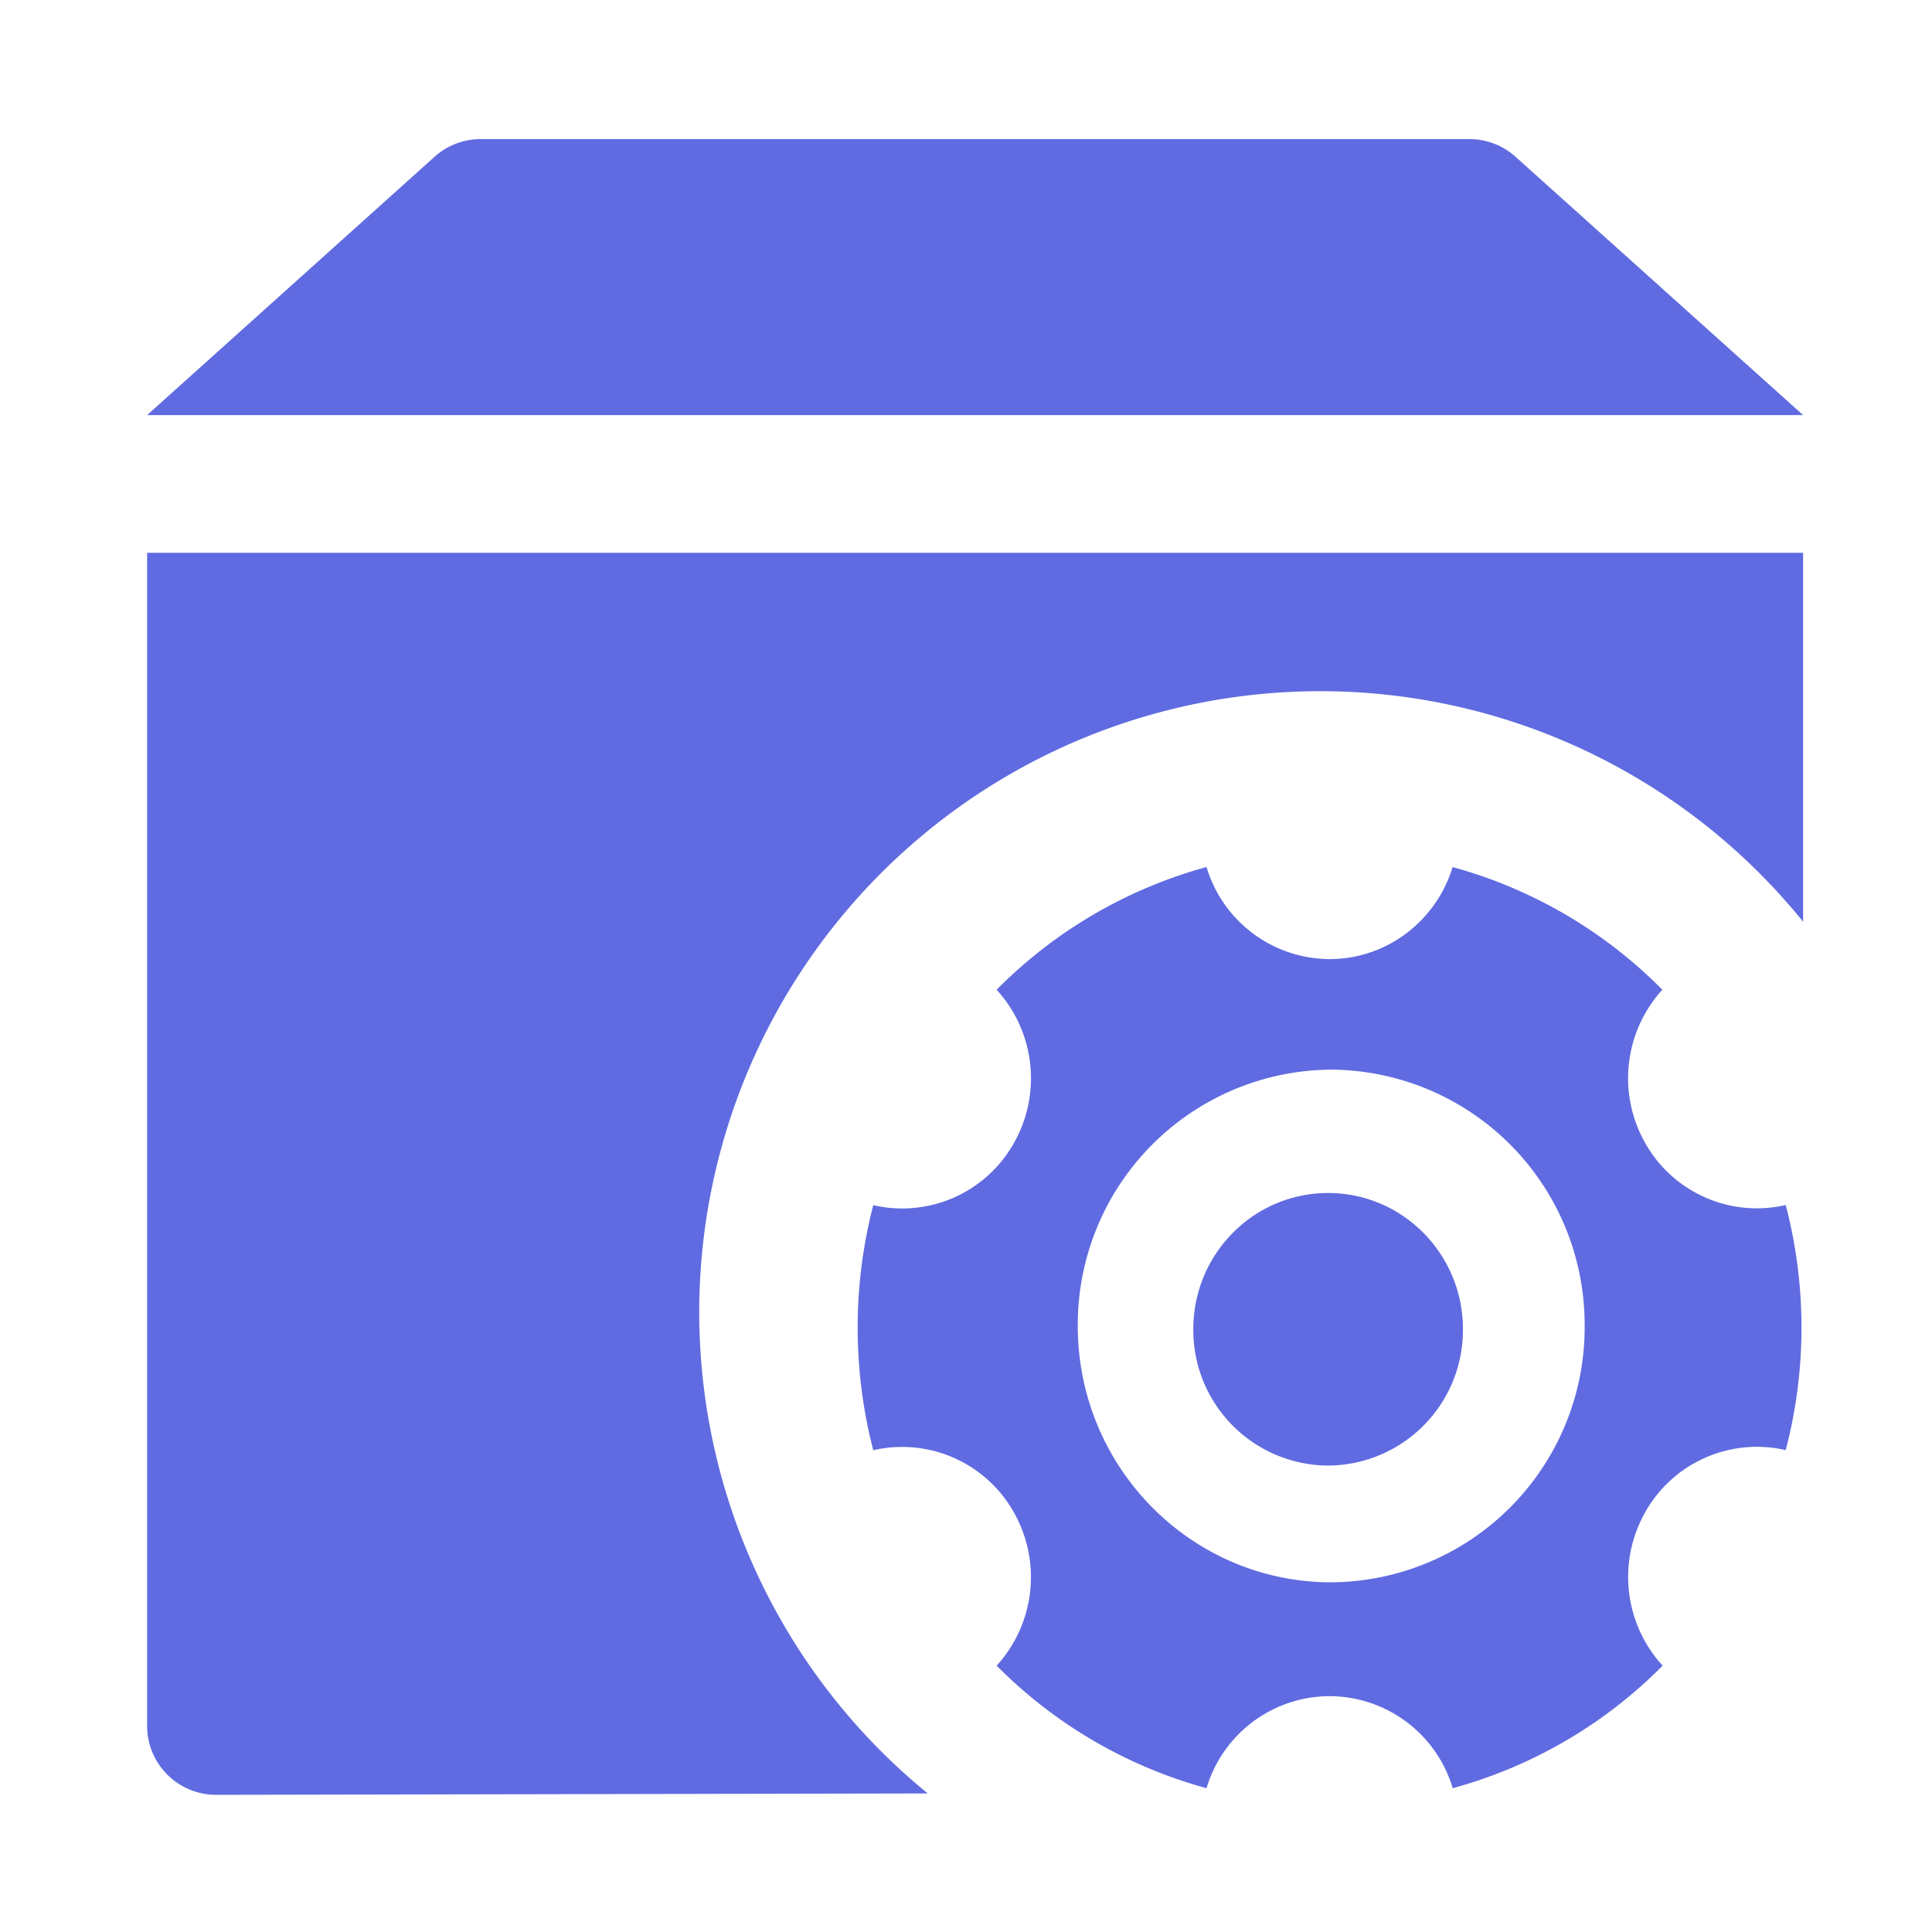 <?xml version="1.0" standalone="no"?><!DOCTYPE svg PUBLIC "-//W3C//DTD SVG 1.1//EN" "http://www.w3.org/Graphics/SVG/1.1/DTD/svg11.dtd"><svg t="1545031855940" class="icon" style="" viewBox="0 0 1024 1024" version="1.1" xmlns="http://www.w3.org/2000/svg" p-id="5330" xmlns:xlink="http://www.w3.org/1999/xlink" width="200" height="200"><defs><style type="text/css"></style></defs><path d="M955.685 488.521a329.143 329.143 0 1 0-463.945 462.043l-377.125 0.731a36.571 36.571 0 0 1-36.645-36.571v-621.714h877.714V488.594z m-877.714-268.507L230.4 83.017a36.571 36.571 0 0 1 24.43-9.289h523.922a36.571 36.571 0 0 1 24.43 9.289l152.503 136.997h-877.714z m561.518 239.543a68.389 68.389 0 0 0 65.17 48.786c30.72 0 56.759-20.626 65.243-48.786 42.13 11.557 80.457 33.938 111.177 65.024a69.632 69.632 0 0 0-8.997 81.408 67.877 67.877 0 0 0 74.386 32.695 256.658 256.658 0 0 1 0 129.902 67.877 67.877 0 0 0-74.386 32.768 69.632 69.632 0 0 0 9.143 81.481 248.686 248.686 0 0 1-111.25 64.951 68.315 68.315 0 0 0-65.317-48.786 68.242 68.242 0 0 0-65.17 48.786 249.271 249.271 0 0 1-111.25-64.951 69.632 69.632 0 0 0 8.997-81.481 67.877 67.877 0 0 0-74.386-32.695 259.145 259.145 0 0 1 0-129.902 67.877 67.877 0 0 0 74.459-32.768 69.632 69.632 0 0 0-9.07-81.408 248.686 248.686 0 0 1 111.177-65.024z m66.048 379.099a135.168 135.168 0 0 0 134.363-135.899 135.168 135.168 0 0 0-134.363-135.826A135.168 135.168 0 0 0 571.246 702.83c0 74.971 60.197 135.826 134.363 135.826z m-1.609-61.879a71.826 71.826 0 0 1-71.461-72.265c0-39.863 31.963-72.192 71.461-72.192s71.461 32.329 71.461 72.192a71.826 71.826 0 0 1-71.461 72.265z" fill="#606BE1" p-id="5331"></path></svg>